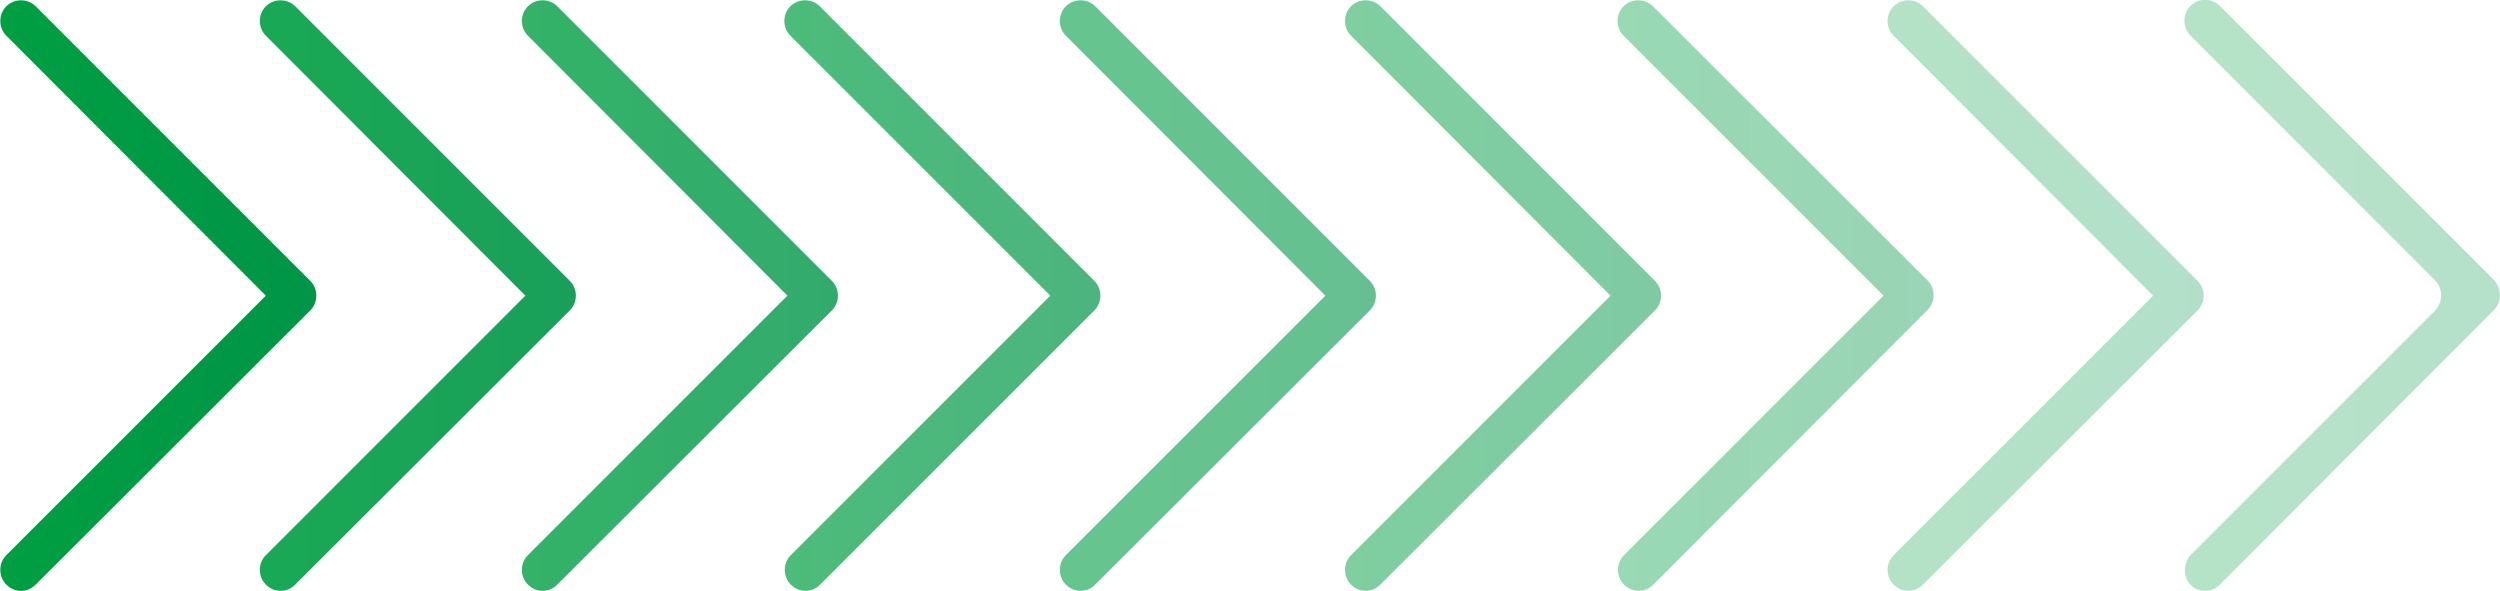 <?xml version="1.0" encoding="utf-8"?>
<!-- Generator: Adobe Illustrator 19.0.1, SVG Export Plug-In . SVG Version: 6.00 Build 0)  -->
<svg version="1.1" id="Слой_1" xmlns="http://www.w3.org/2000/svg" xmlns:xlink="http://www.w3.org/1999/xlink" x="0px" y="0px"
	 viewBox="0 0 595.3 140.7" style="enable-background:new 0 0 595.3 140.7;" xml:space="preserve">
<style type="text/css">
	.st0{fill:url(#SVGID_1_);}
	.st1{opacity:0.8;}
	.st2{fill:url(#SVGID_2_);}
	.st3{opacity:0.9;}
	.st4{fill:url(#SVGID_3_);}
	.st5{opacity:0.7;}
	.st6{fill:url(#SVGID_4_);}
	.st7{opacity:0.5;}
	.st8{fill:url(#SVGID_5_);}
	.st9{opacity:0.6;}
	.st10{fill:url(#SVGID_6_);}
	.st11{opacity:0.3;}
	.st12{fill:url(#SVGID_7_);}
	.st13{opacity:0.4;}
	.st14{fill:url(#SVGID_8_);}
	.st15{opacity:0.29;}
	.st16{fill:url(#SVGID_9_);}
</style>
<g id="Arrows_under_SELL_SKINS_NOW">
	<g>
		<linearGradient id="SVGID_1_" gradientUnits="userSpaceOnUse" x1="5.017186e-006" y1="70.33" x2="75.302" y2="70.33">
			<stop  offset="0" style="stop-color:#009F42"/>
			<stop  offset="1" style="stop-color:#009548"/>
		</linearGradient>
		<path class="st0" d="M8.5,139.2c-1,1-2.2,1.5-3.5,1.5s-2.5-0.5-3.5-1.5c-1.9-1.9-1.9-5.1,0-7l61.8-61.8L1.5,8.5
			c-1.9-1.9-1.9-5.1,0-7s5.1-1.9,7,0l65.4,65.4c1.9,1.9,1.9,5.1,0,7L8.5,139.2z"/>
	</g>
	<g class="st1">
		<linearGradient id="SVGID_2_" gradientUnits="userSpaceOnUse" x1="124.234" y1="70.33" x2="199.535" y2="70.33">
			<stop  offset="0" style="stop-color:#009F42"/>
			<stop  offset="1" style="stop-color:#009548"/>
		</linearGradient>
		<path class="st2" d="M132.7,139.2c-1,1-2.2,1.5-3.5,1.5c-1.3,0-2.5-0.5-3.5-1.5c-1.9-1.9-1.9-5.1,0-7l61.8-61.8L125.7,8.5
			c-1.9-1.9-1.9-5.1,0-7c1.9-1.9,5.1-1.9,7,0l65.4,65.4c1.9,1.9,1.9,5.1,0,7L132.7,139.2z"/>
	</g>
	<g class="st3">
		<linearGradient id="SVGID_3_" gradientUnits="userSpaceOnUse" x1="61.823" y1="70.33" x2="137.125" y2="70.33">
			<stop  offset="0" style="stop-color:#009F42"/>
			<stop  offset="1" style="stop-color:#009548"/>
		</linearGradient>
		<path class="st4" d="M70.3,139.2c-1,1-2.2,1.5-3.5,1.5c-1.3,0-2.5-0.5-3.5-1.5c-1.9-1.9-1.9-5.1,0-7l61.8-61.8L63.3,8.5
			c-1.9-1.9-1.9-5.1,0-7c1.9-1.9,5.1-1.9,7,0l65.4,65.4c1.9,1.9,1.9,5.1,0,7L70.3,139.2z"/>
	</g>
	<g class="st5">
		<linearGradient id="SVGID_4_" gradientUnits="userSpaceOnUse" x1="186.794" y1="70.33" x2="262.096" y2="70.33">
			<stop  offset="0" style="stop-color:#009F42"/>
			<stop  offset="1" style="stop-color:#009548"/>
		</linearGradient>
		<path class="st6" d="M195.3,139.2c-1,1-2.2,1.5-3.5,1.5s-2.5-0.5-3.5-1.5c-1.9-1.9-1.9-5.1,0-7l61.8-61.8L188.2,8.5
			c-1.9-1.9-1.9-5.1,0-7c1.9-1.9,5.1-1.9,7,0l65.4,65.4c1.9,1.9,1.9,5.1,0,7L195.3,139.2z"/>
	</g>
	<g class="st7">
		<linearGradient id="SVGID_5_" gradientUnits="userSpaceOnUse" x1="320.236" y1="70.33" x2="395.538" y2="70.33">
			<stop  offset="0" style="stop-color:#009F42"/>
			<stop  offset="1" style="stop-color:#009548"/>
		</linearGradient>
		<path class="st8" d="M328.7,139.2c-1,1-2.2,1.5-3.5,1.5c-1.3,0-2.5-0.5-3.5-1.5c-1.9-1.9-1.9-5.1,0-7l61.8-61.8L321.7,8.5
			c-1.9-1.9-1.9-5.1,0-7c1.9-1.9,5.1-1.9,7,0l65.4,65.4c1.9,1.9,1.9,5.1,0,7L328.7,139.2z"/>
	</g>
	<g class="st9">
		<linearGradient id="SVGID_6_" gradientUnits="userSpaceOnUse" x1="252.301" y1="70.33" x2="327.603" y2="70.33">
			<stop  offset="0" style="stop-color:#009F42"/>
			<stop  offset="1" style="stop-color:#009548"/>
		</linearGradient>
		<path class="st10" d="M260.8,139.2c-1,1-2.2,1.5-3.5,1.5c-1.3,0-2.5-0.5-3.5-1.5c-1.9-1.9-1.9-5.1,0-7l61.8-61.8L253.8,8.5
			c-1.9-1.9-1.9-5.1,0-7c1.9-1.9,5.1-1.9,7,0l65.4,65.4c1.9,1.9,1.9,5.1,0,7L260.8,139.2z"/>
	</g>
	<g class="st11">
		<linearGradient id="SVGID_7_" gradientUnits="userSpaceOnUse" x1="449.44" y1="70.33" x2="524.741" y2="70.33">
			<stop  offset="0" style="stop-color:#009F42"/>
			<stop  offset="1" style="stop-color:#009548"/>
		</linearGradient>
		<path class="st12" d="M457.9,139.2c-1,1-2.2,1.5-3.5,1.5c-1.3,0-2.5-0.5-3.5-1.5c-1.9-1.9-1.9-5.1,0-7l61.8-61.8L450.9,8.5
			c-1.9-1.9-1.9-5.1,0-7s5.1-1.9,7,0l65.4,65.4c1.9,1.9,1.9,5.1,0,7L457.9,139.2z"/>
	</g>
	<g class="st13">
		<linearGradient id="SVGID_8_" gradientUnits="userSpaceOnUse" x1="385.188" y1="70.33" x2="460.49" y2="70.33">
			<stop  offset="0" style="stop-color:#009F42"/>
			<stop  offset="1" style="stop-color:#009548"/>
		</linearGradient>
		<path class="st14" d="M393.7,139.2c-1,1-2.2,1.5-3.5,1.5c-1.3,0-2.5-0.5-3.5-1.5c-1.9-1.9-1.9-5.1,0-7l61.8-61.8L386.6,8.5
			c-1.9-1.9-1.9-5.1,0-7c1.9-1.9,5.1-1.9,7,0L459,66.8c1.9,1.9,1.9,5.1,0,7L393.7,139.2z"/>
	</g>
	<g class="st15">
		<linearGradient id="SVGID_9_" gradientUnits="userSpaceOnUse" x1="520.163" y1="70.33" x2="595.28" y2="70.33">
			<stop  offset="0" style="stop-color:#009F42"/>
			<stop  offset="1" style="stop-color:#009548"/>
		</linearGradient>
		<path class="st16" d="M528.6,139.2c-1,1-2.2,1.5-3.5,1.5c-1.2,0-2.2-0.4-3.1-1.1c-2.3-1.9-2.3-5.5-0.1-7.7l57.8-57.8
			c2.1-2.1,2.1-5.5,0-7.5L521.8,8.7C520,7,519.6,4.2,521,2.1c1.8-2.6,5.5-2.8,7.6-0.7l65.1,65.1c2.1,2.1,2.1,5.5,0,7.5L528.6,139.2z
			"/>
	</g>
</g>
</svg>
